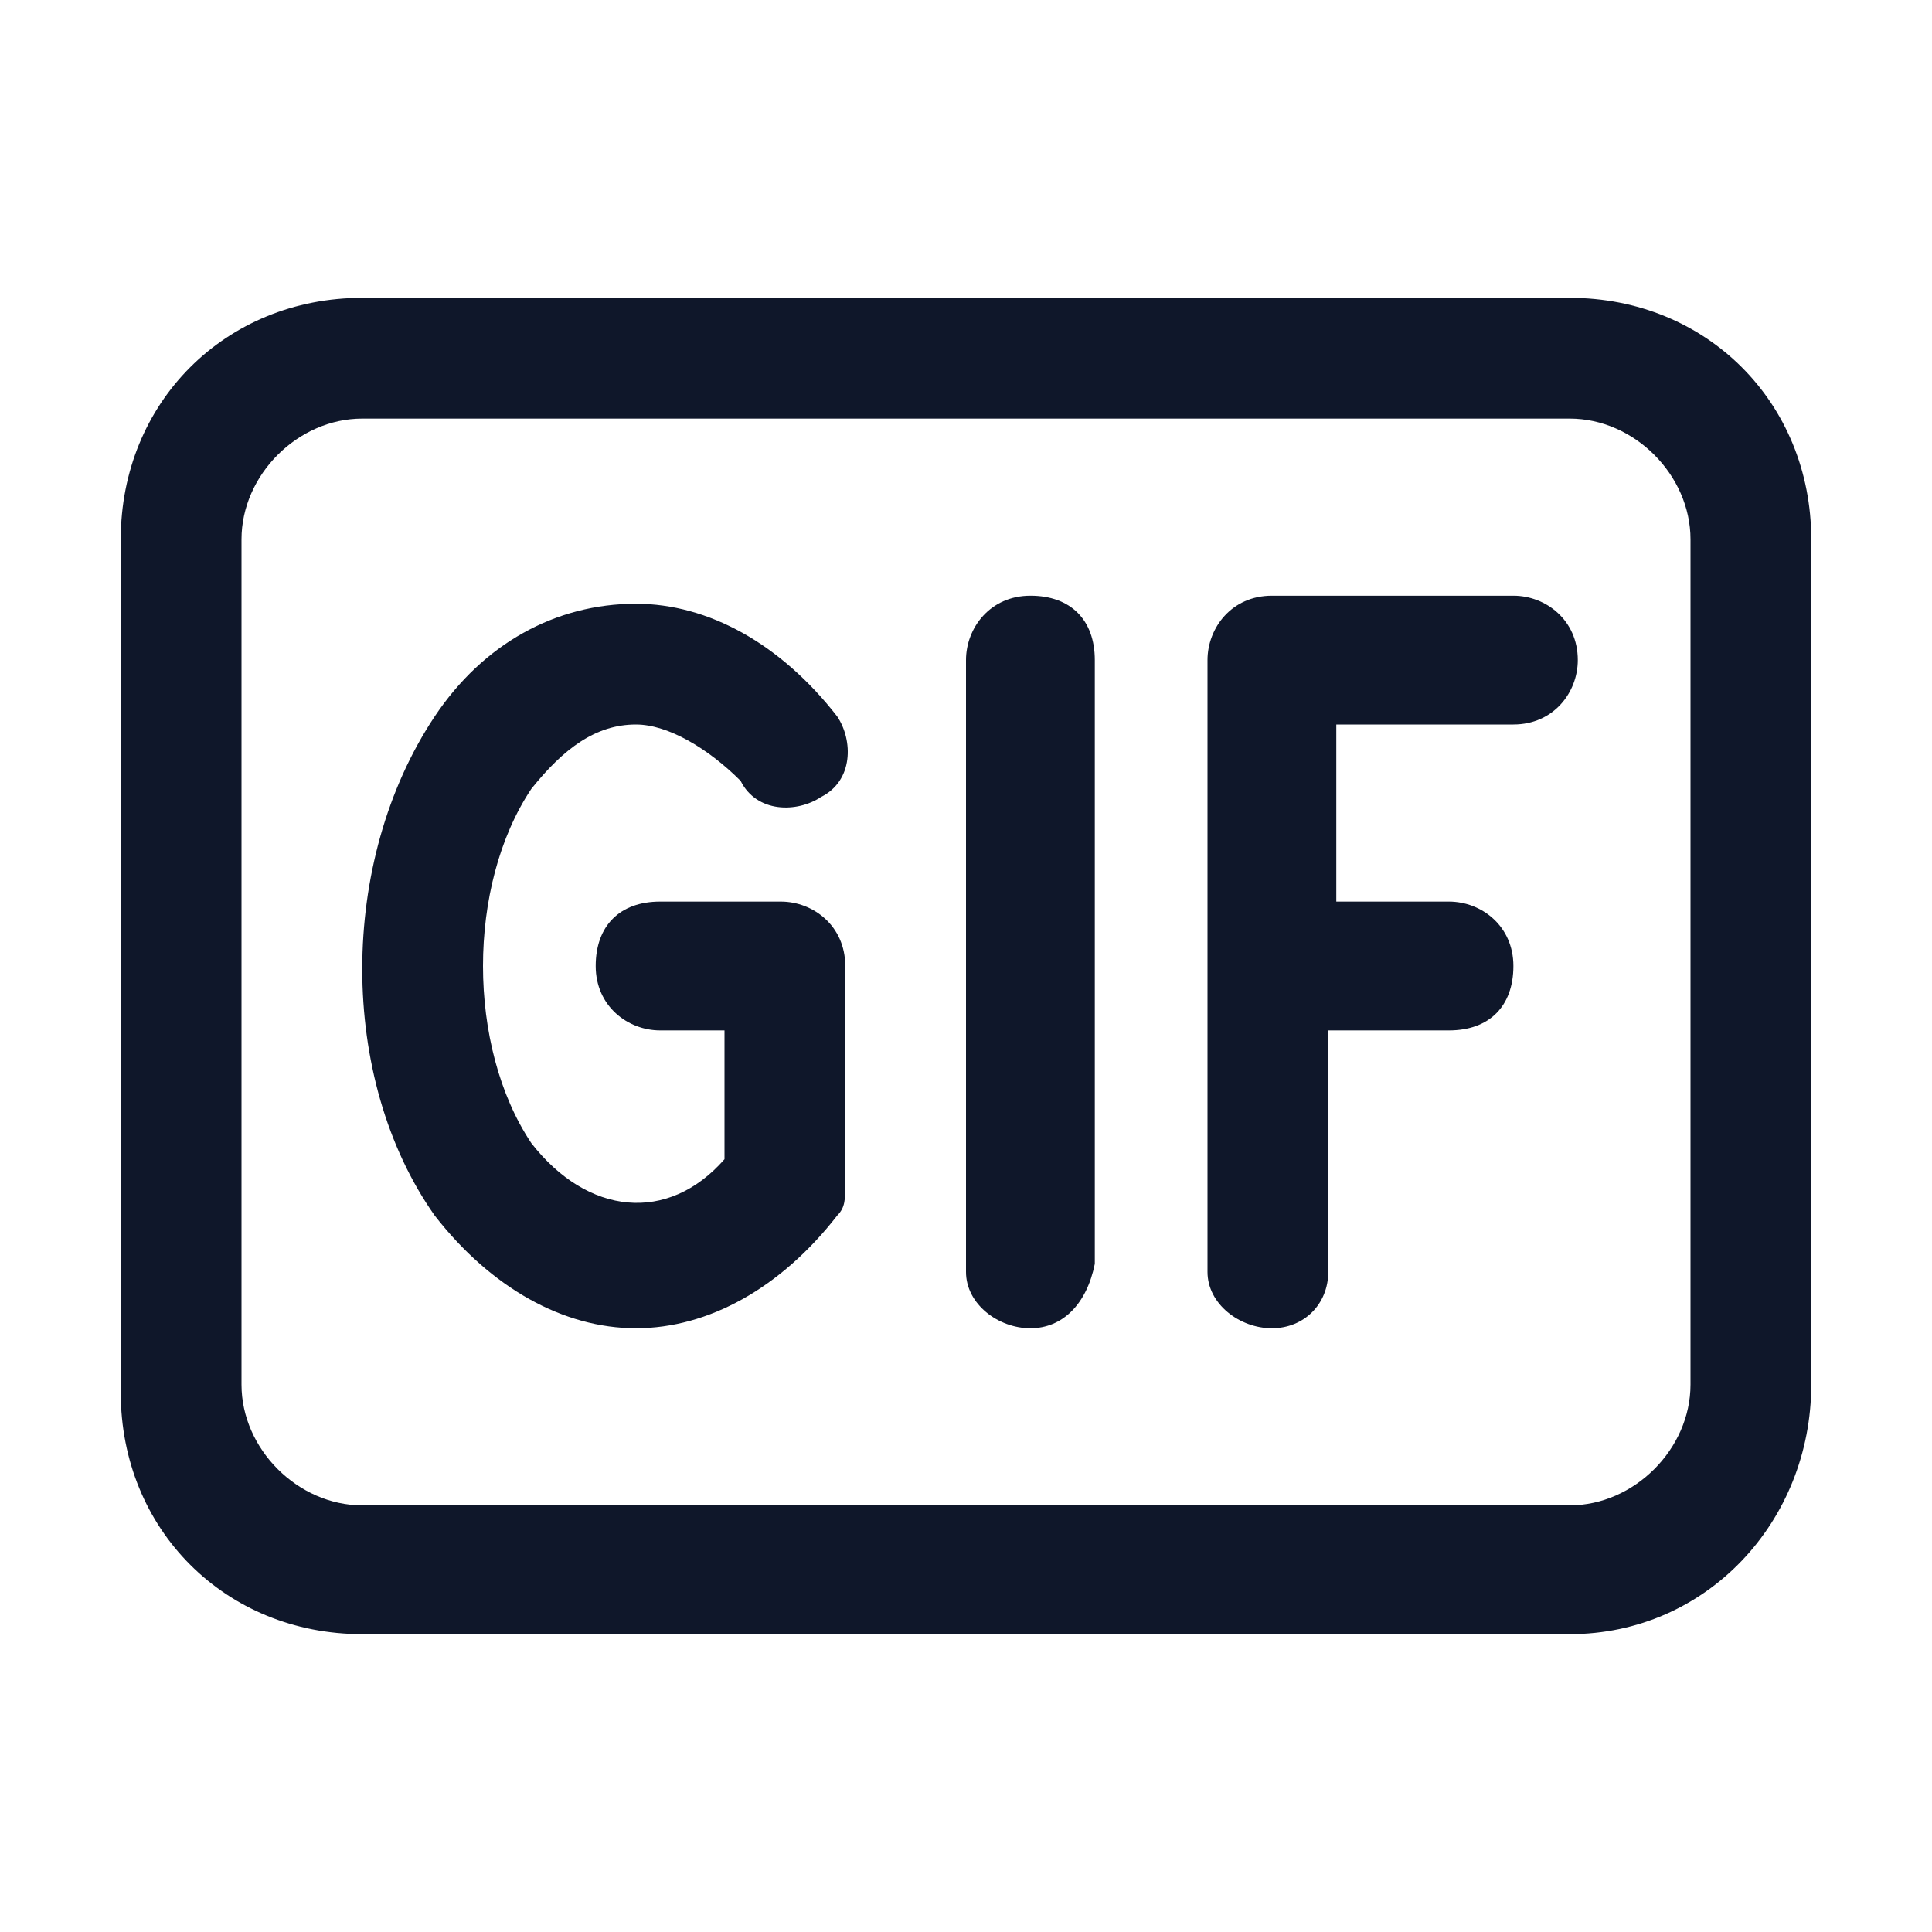 <?xml version="1.0" encoding="utf-8"?>
<!-- Generator: Adobe Illustrator 28.4.1, SVG Export Plug-In . SVG Version: 6.00 Build 0)  -->
<svg version="1.1" id="Layer_1" xmlns="http://www.w3.org/2000/svg" xmlns:xlink="http://www.w3.org/1999/xlink" x="0px" y="0px"
	 viewBox="0 0 24 24" style="enable-background:new 0 0 24 24;" xml:space="preserve">
<style type="text/css">
	.st0{fill:#0F172A;}
</style>
<g>
	<path class="st0" d="M19.5,20.3h-15c-1.7,0-3-1.3-3-3V6.7c0-1.7,1.3-3,3-3h15c1.7,0,3,1.3,3,3v10.5C22.5,18.9,21.2,20.3,19.5,20.3z
		 M4.5,5.2C3.7,5.2,3,5.9,3,6.7v10.5c0,0.8,0.7,1.5,1.5,1.5h15c0.8,0,1.5-0.7,1.5-1.5V6.7c0-0.8-0.7-1.5-1.5-1.5H4.5z M15.8,16.5
		c-0.4,0-0.8-0.3-0.8-0.7V8.2c0-0.4,0.3-0.8,0.8-0.8h3c0.4,0,0.8,0.3,0.8,0.8c0,0.4-0.3,0.8-0.8,0.8h-2.2v2.2H18
		c0.4,0,0.8,0.3,0.8,0.8s-0.3,0.8-0.8,0.8h-1.5v3C16.5,16.2,16.2,16.5,15.8,16.5z M12.8,16.5c-0.4,0-0.8-0.3-0.8-0.7V8.2
		c0-0.4,0.3-0.8,0.8-0.8s0.8,0.3,0.8,0.8v7.5C13.5,16.2,13.2,16.5,12.8,16.5z M7.9,16.5c-0.9,0-1.8-0.5-2.5-1.4
		c-1.2-1.7-1.2-4.4,0-6.2C6,8,6.9,7.5,7.9,7.5l0,0c0.9,0,1.8,0.5,2.5,1.4c0.2,0.3,0.2,0.8-0.2,1c-0.3,0.2-0.8,0.2-1-0.2
		C8.8,9.3,8.3,9,7.9,9l0,0C7.4,9,7,9.3,6.6,9.8c-0.8,1.2-0.8,3.2,0,4.4c0.7,0.9,1.7,1,2.4,0.2v-1.6H8.2c-0.4,0-0.8-0.3-0.8-0.8
		s0.3-0.8,0.8-0.8h1.5c0.4,0,0.8,0.3,0.8,0.8v2.7c0,0.2,0,0.3-0.1,0.4C9.7,16,8.8,16.5,7.9,16.5z"/>
</g>
</svg>
